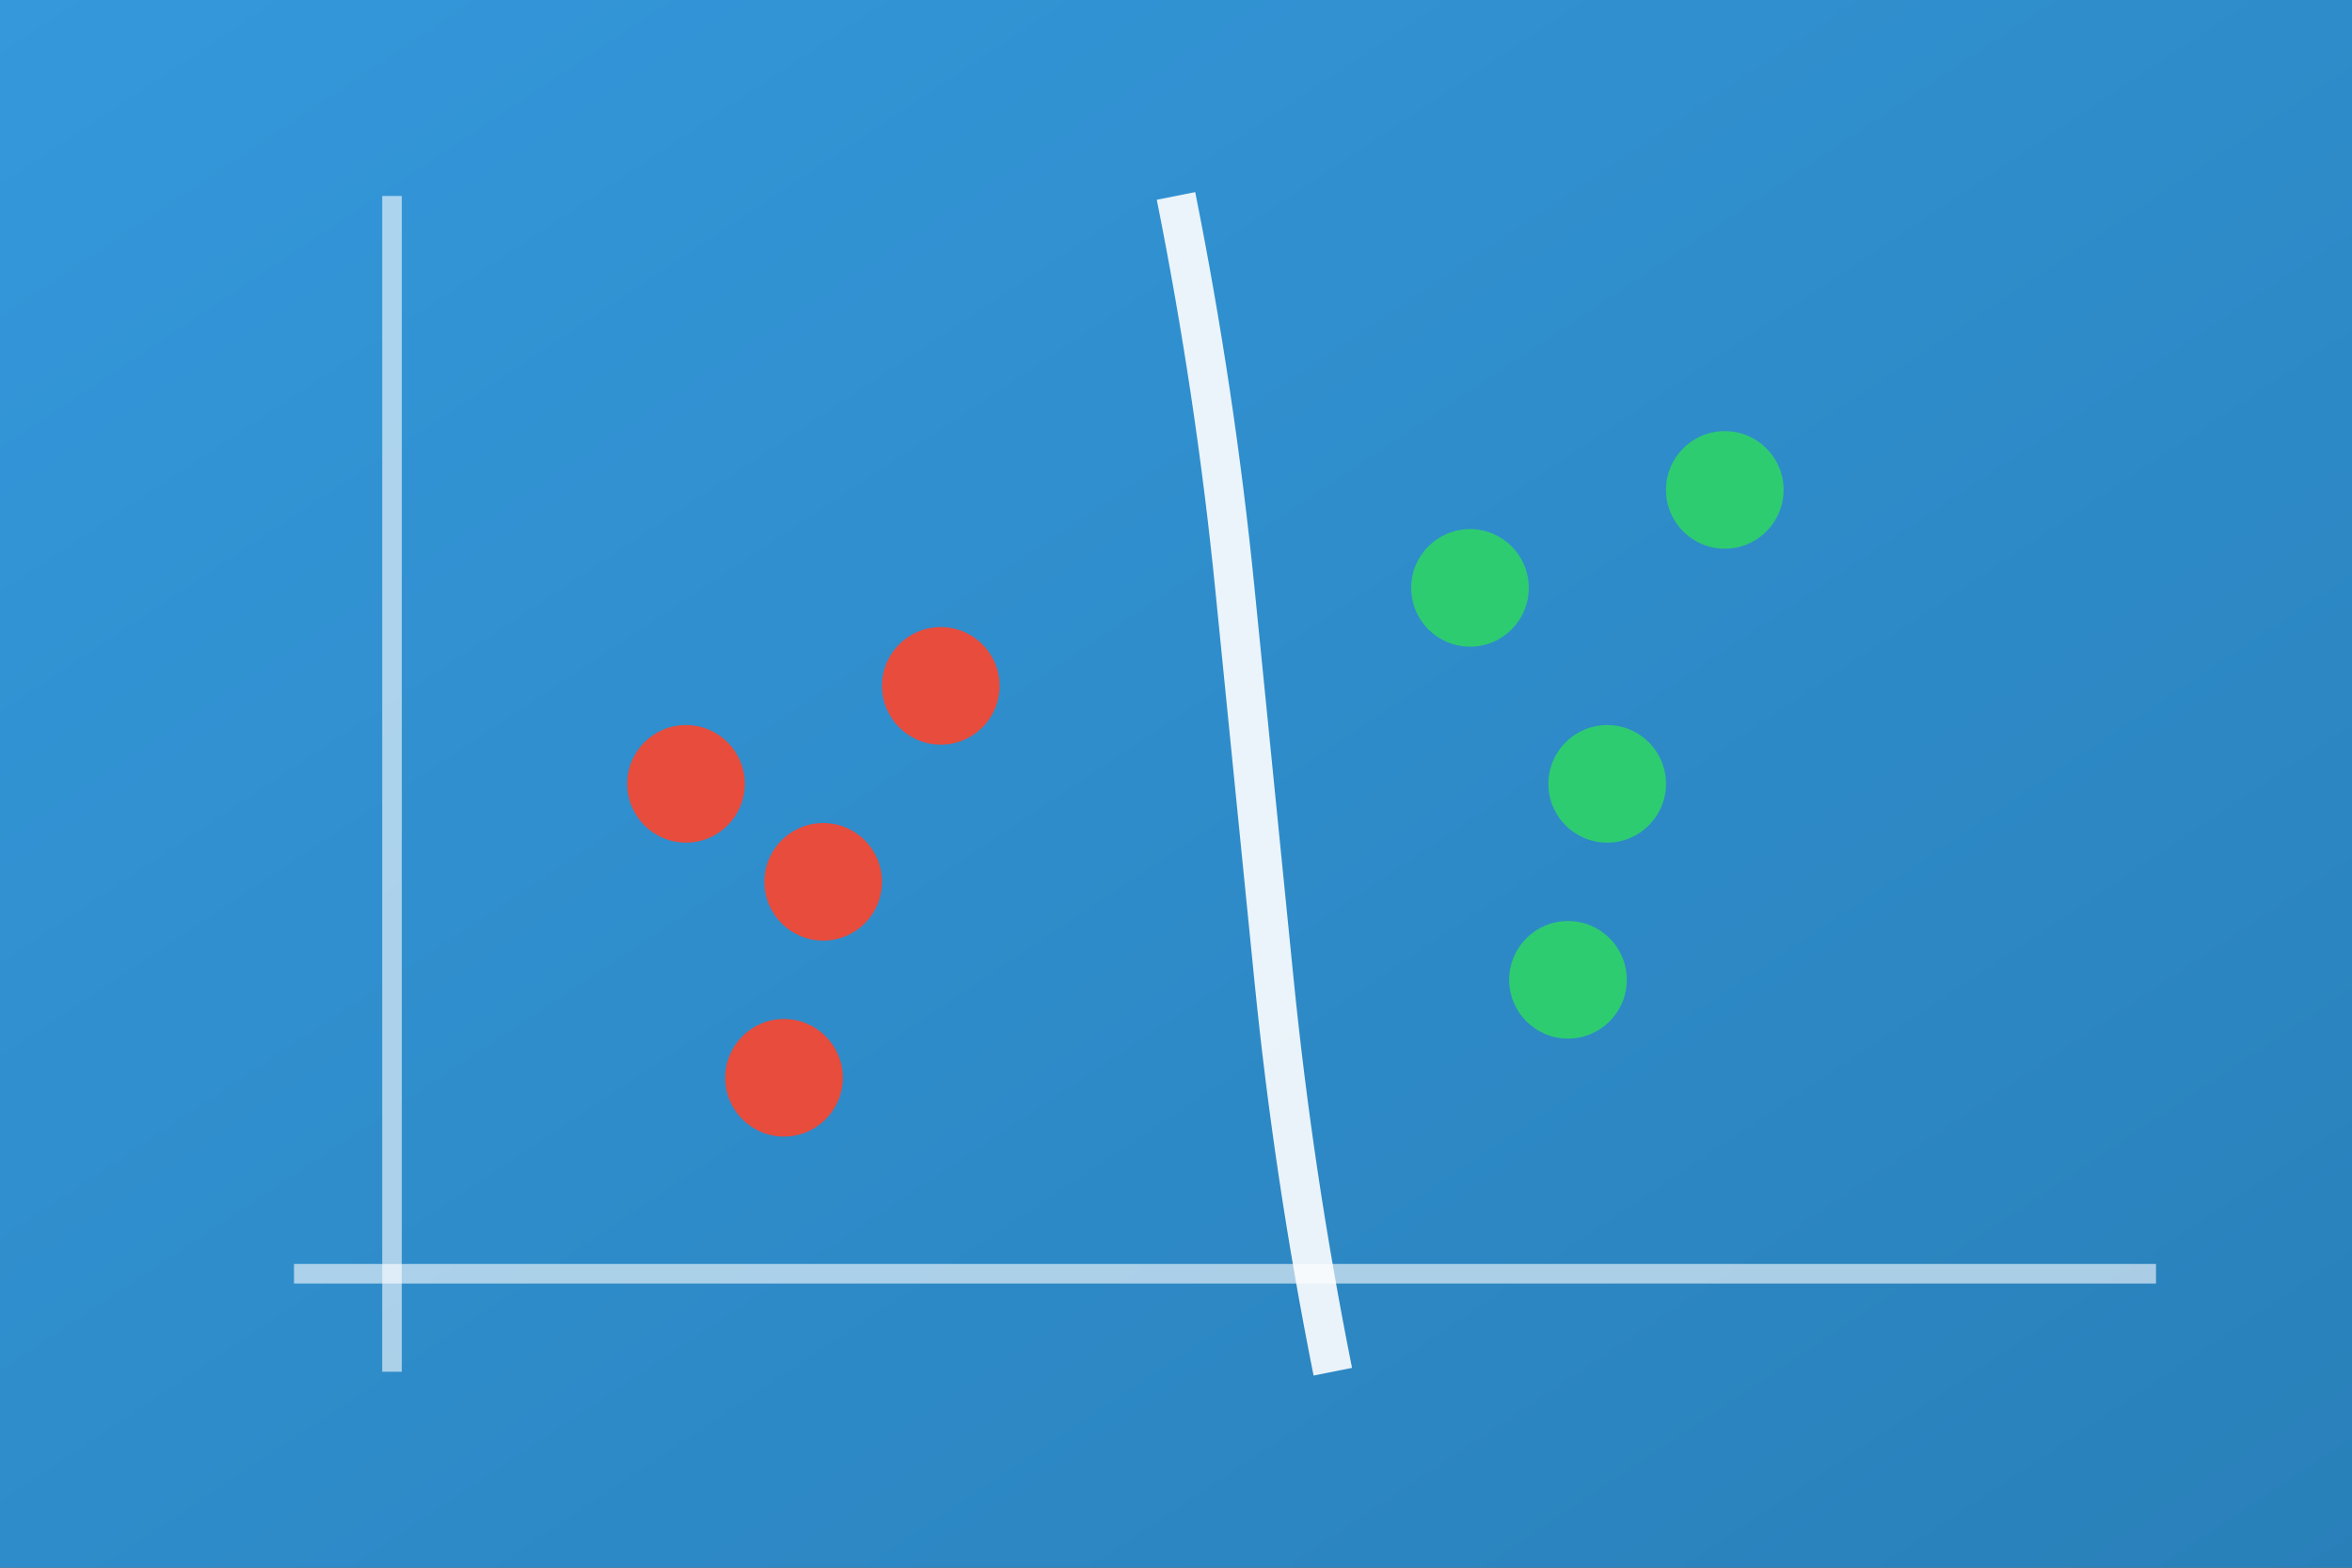 <svg viewBox="0 0 120 80" xmlns="http://www.w3.org/2000/svg">
  <rect x="0" y="0" width="120" height="80" fill="#333333" stroke="none"/>
  <defs>
    <linearGradient id="classGradient" x1="0%" y1="0%" x2="100%" y2="100%">
      <stop offset="0%" style="stop-color:#3498db;stop-opacity:1" />
      <stop offset="100%" style="stop-color:#2980b9;stop-opacity:1" />
    </linearGradient>
  </defs>

  <!-- Background -->
  <rect width="120" height="80" fill="url(#classGradient)"/>

  <!-- Axes -->
  <line x1="15" y1="65" x2="110" y2="65" stroke="rgba(255,255,255,0.6)" stroke-width="1"/>
  <line x1="20" y1="10" x2="20" y2="70" stroke="rgba(255,255,255,0.6)" stroke-width="1"/>

  <!-- Class 0 points (left side) -->
  <circle cx="35" cy="40" r="3" fill="#e74c3c"/>
  <circle cx="42" cy="45" r="3" fill="#e74c3c"/>
  <circle cx="48" cy="35" r="3" fill="#e74c3c"/>
  <circle cx="40" cy="55" r="3" fill="#e74c3c"/>

  <!-- Class 1 points (right side) -->
  <circle cx="75" cy="30" r="3" fill="#2ecc71"/>
  <circle cx="82" cy="40" r="3" fill="#2ecc71"/>
  <circle cx="88" cy="25" r="3" fill="#2ecc71"/>
  <circle cx="80" cy="50" r="3" fill="#2ecc71"/>

  <!-- Decision boundary (sigmoid curve) -->
  <path d="M60,10 Q62,20 63,30 Q64,40 65,50 Q66,60 68,70"
        stroke="rgba(255,255,255,0.9)"
        stroke-width="2"
        fill="none"/>

  <!-- Probability regions -->
</svg>